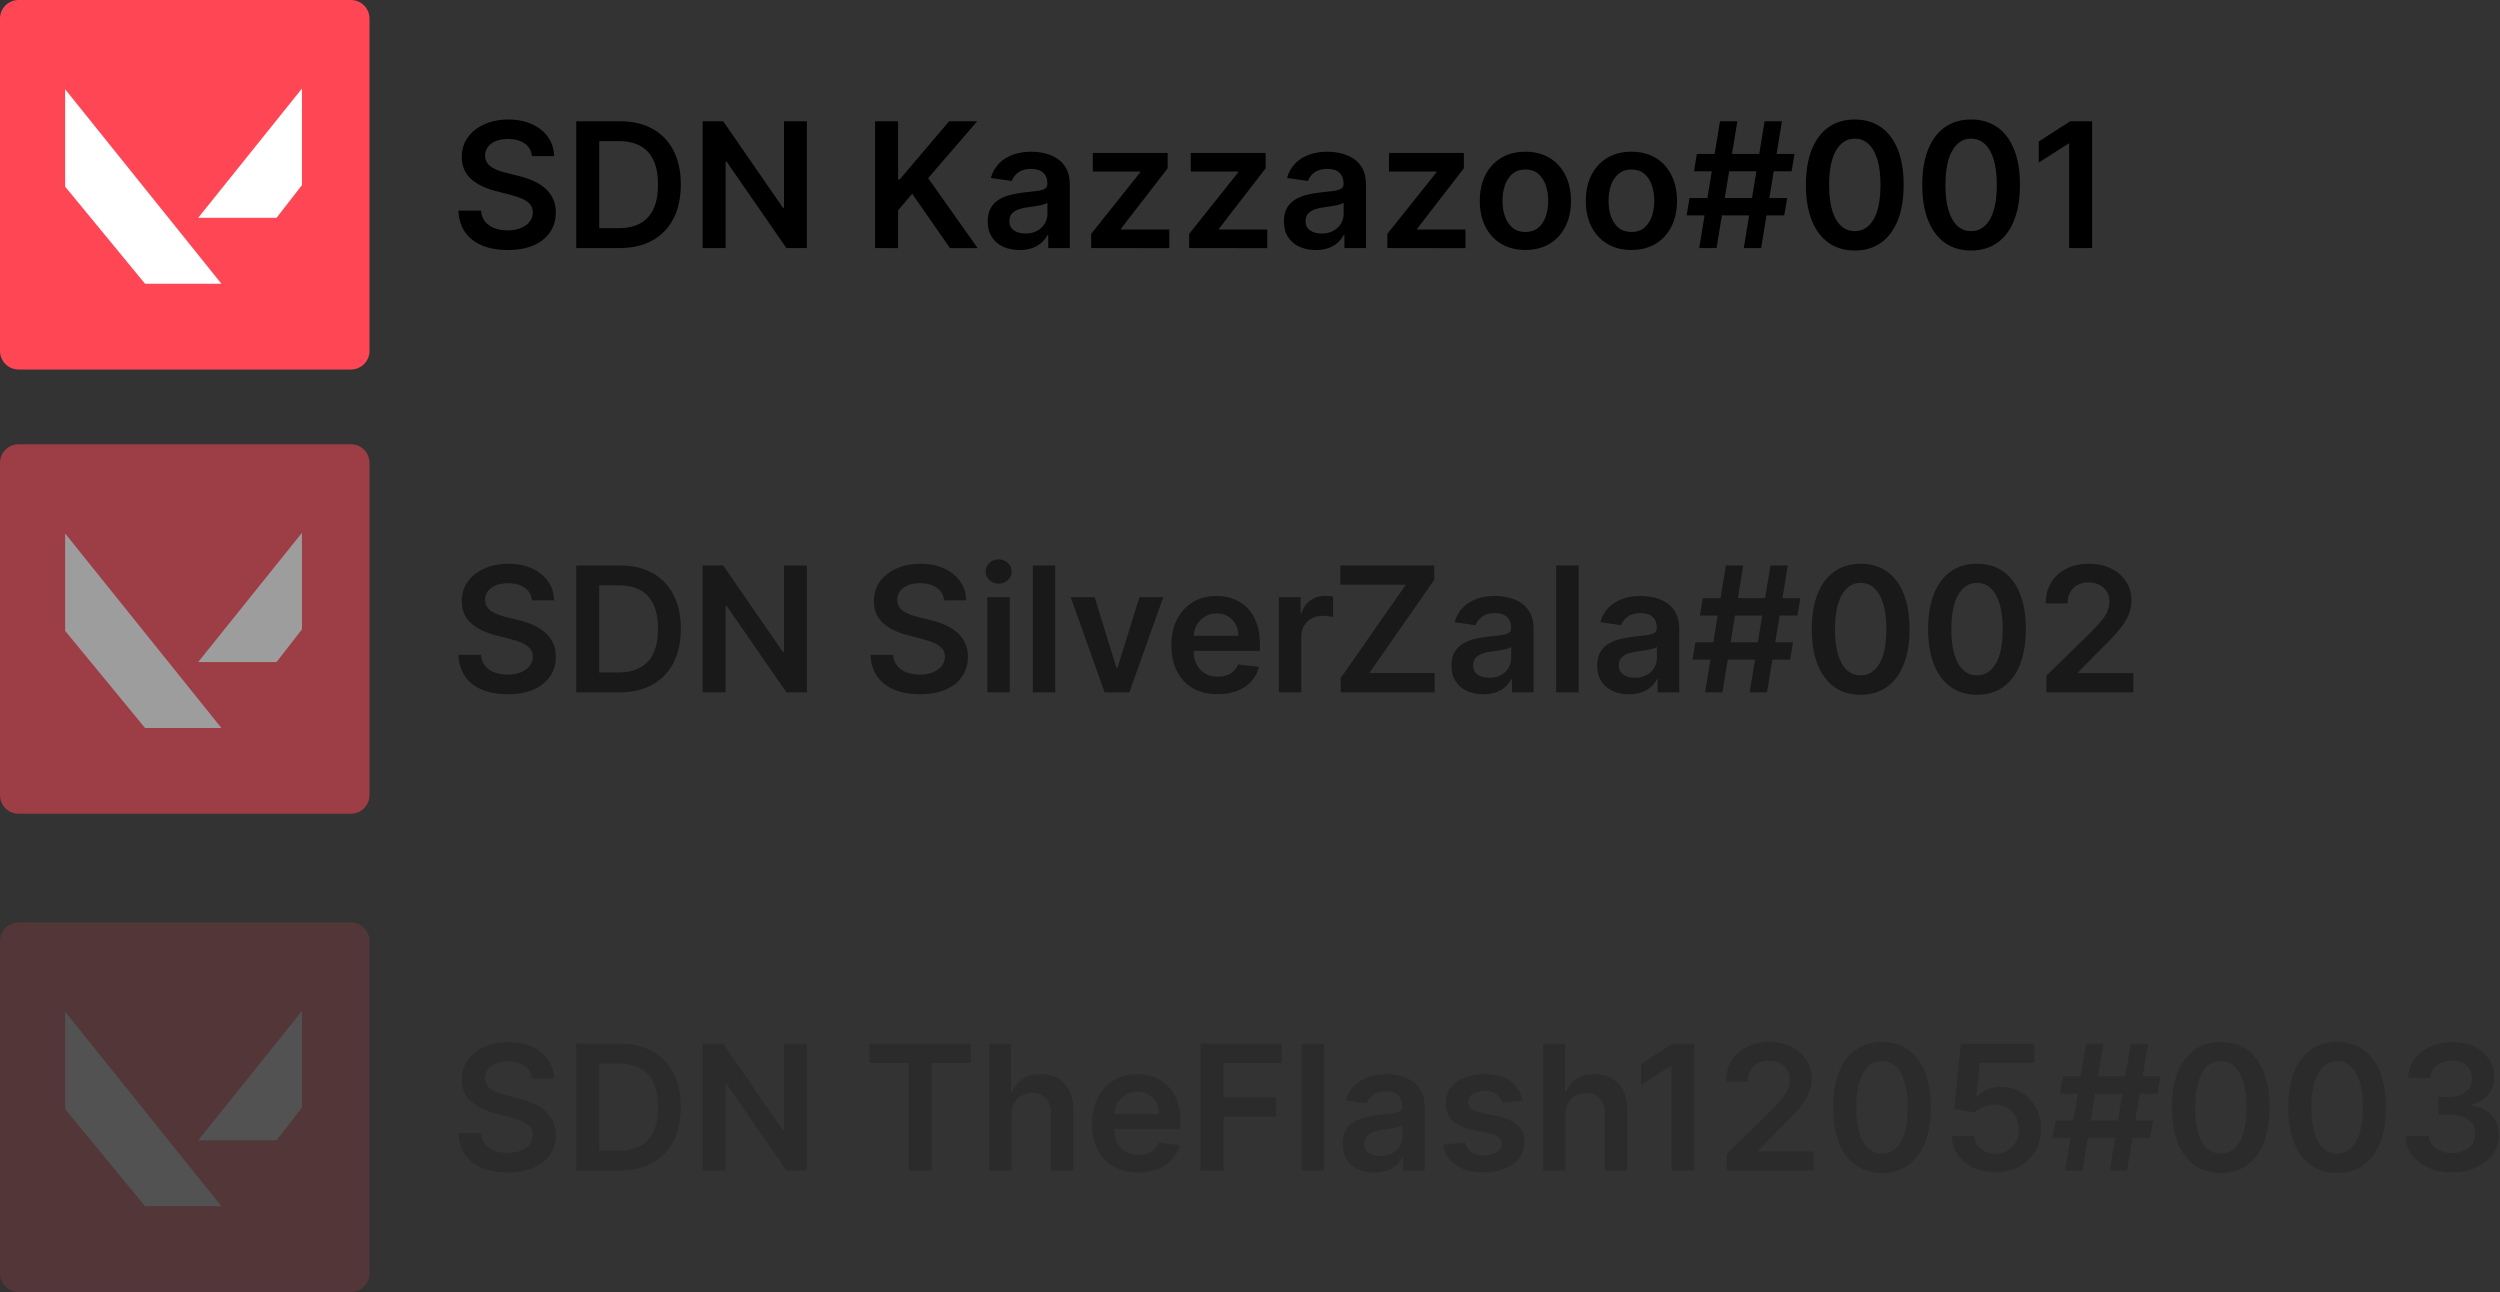 <?xml version="1.0" encoding="UTF-8" standalone="no"?>
<!-- Created with Inkscape (http://www.inkscape.org/) -->

<svg
   width="262.574mm"
   height="135.695mm"
   viewBox="0 0 262.574 135.695"
   version="1.1"
   id="svg8680"
   inkscape:version="1.1.1 (1:1.1+202109281949+c3084ef5ed)"
   sodipodi:docname="players.svg"
   xmlns:inkscape="http://www.inkscape.org/namespaces/inkscape"
   xmlns:sodipodi="http://sodipodi.sourceforge.net/DTD/sodipodi-0.dtd"
   xmlns="http://www.w3.org/2000/svg"
   xmlns:svg="http://www.w3.org/2000/svg">
  <rect x="0" y="0" width="262.574" height="135.695" fill="#333333" stroke="none"/>
  <sodipodi:namedview
     id="namedview8682"
     pagecolor="#ffffff"
     bordercolor="#666666"
     borderopacity="1.0"
     inkscape:pageshadow="2"
     inkscape:pageopacity="0.0"
     inkscape:pagecheckerboard="0"
     inkscape:document-units="mm"
     showgrid="false"
     inkscape:zoom="0.68684764"
     inkscape:cx="447.69754"
     inkscape:cy="416.39511"
     inkscape:window-width="1920"
     inkscape:window-height="1043"
     inkscape:window-x="1920"
     inkscape:window-y="0"
     inkscape:window-maximized="1"
     inkscape:current-layer="layer1" />
  <defs
     id="defs8677" />
  <g
     inkscape:label="Layer 1"
     inkscape:groupmode="layer"
     id="layer1"
     transform="translate(13.412,-38.086)">
    <g
       id="g8318"
       inkscape:export-filename="/home/frank/WebstormProjects/joinSDN/public/images/players.png"
       inkscape:export-xdpi="100"
       inkscape:export-ydpi="100"
       transform="translate(-245.282,151.978)">
      <g
         id="g8176">
        <g
           id="g2817">
          <path
             id="rect2552"
             style="fill:#ff4655;stroke-linecap:round"
             d="m 233.827,-113.892 h 34.895 c 1.084,0 1.957,0.873 1.957,1.957 v 34.895 c 0,1.084 -0.873,1.957 -1.957,1.957 h -34.895 c -1.084,0 -1.957,-0.873 -1.957,-1.957 v -34.895 c 0,-1.084 0.873,-1.957 1.957,-1.957 z" />
          <g
             id="g77689"
             style="fill:#ffffff"
             transform="matrix(0.786,0,0,0.786,869.98,-808.56)">
            <path
               style="opacity:1;vector-effect:none;fill:#ffffff;fill-opacity:1;stroke:none;stroke-width:0.265px;stroke-linecap:butt;stroke-linejoin:miter;stroke-miterlimit:4;stroke-dasharray:none;stroke-dashoffset:0;stroke-opacity:1"
               d="m -803.141,895.726 v 13.013 l 10.677,12.977 h 10.205 z"
               id="path77073"
               sodipodi:nodetypes="ccccc" />
            <path
               style="opacity:1;vector-effect:none;fill:#ffffff;fill-opacity:1;stroke:none;stroke-width:0.265px;stroke-linecap:butt;stroke-linejoin:miter;stroke-miterlimit:4;stroke-dasharray:none;stroke-dashoffset:0;stroke-opacity:1"
               d="m -785.366,912.909 h 10.472 l 3.396,-4.372 v -12.9 z"
               id="path77075"
               sodipodi:nodetypes="ccccc" />
          </g>
        </g>
        <g
           aria-label="SDN Kazzazoo#001"
           transform="matrix(0.458,0,0,0.458,-203,68.795)"
           id="text82297"
           style="font-size:40px;line-height:1;font-family:Acre;-inkscape-font-specification:Acre;letter-spacing:0px;word-spacing:0px;baseline-shift:baseline;vector-effect:none;stroke-width:1;stop-color:#000000">
          <path
             d="m 1071.489,-363.079 q -0.199,-1.861 -1.676,-2.898 -1.463,-1.037 -3.807,-1.037 -1.648,0 -2.827,0.497 -1.179,0.497 -1.804,1.349 -0.625,0.852 -0.639,1.946 0,0.909 0.412,1.577 0.426,0.668 1.151,1.136 0.724,0.455 1.605,0.767 0.881,0.312 1.776,0.526 l 2.727,0.682 q 1.648,0.384 3.168,1.037 1.534,0.653 2.741,1.648 1.222,0.994 1.932,2.401 0.71,1.406 0.71,3.295 0,2.557 -1.307,4.503 -1.307,1.932 -3.778,3.026 -2.457,1.08 -5.952,1.08 -3.395,0 -5.895,-1.051 -2.486,-1.051 -3.892,-3.068 -1.392,-2.017 -1.506,-4.915 h 5.185 q 0.114,1.52 0.938,2.528 0.824,1.009 2.145,1.506 1.335,0.497 2.983,0.497 1.719,0 3.011,-0.511 1.307,-0.526 2.045,-1.449 0.739,-0.938 0.753,-2.188 -0.014,-1.136 -0.668,-1.875 -0.653,-0.753 -1.832,-1.25 -1.165,-0.511 -2.727,-0.909 l -3.31,-0.852 q -3.594,-0.923 -5.682,-2.798 -2.074,-1.889 -2.074,-5.014 0,-2.571 1.392,-4.503 1.406,-1.932 3.821,-2.997 2.415,-1.08 5.469,-1.08 3.097,0 5.426,1.08 2.344,1.065 3.679,2.969 1.335,1.889 1.378,4.347 z"
             style="font-family:Inter;-inkscape-font-specification:Inter"
             id="path847" />
          <path
             d="m 1091.503,-341.986 h -9.858 v -29.091 h 10.057 q 4.332,0 7.443,1.747 3.125,1.733 4.801,4.986 1.676,3.253 1.676,7.784 0,4.545 -1.69,7.812 -1.676,3.267 -4.844,5.014 -3.153,1.747 -7.585,1.747 z m -4.588,-4.56 h 4.332 q 3.04,0 5.071,-1.108 2.031,-1.122 3.054,-3.338 1.023,-2.23 1.023,-5.568 0,-3.338 -1.023,-5.54 -1.023,-2.216 -3.026,-3.31 -1.989,-1.108 -4.943,-1.108 h -4.489 z"
             style="font-family:Inter;-inkscape-font-specification:Inter"
             id="path849" />
          <path
             d="m 1134.528,-371.077 v 29.091 h -4.688 l -13.707,-19.815 h -0.241 v 19.815 h -5.27 v -29.091 h 4.716 l 13.693,19.829 h 0.256 v -19.829 z"
             style="font-family:Inter;-inkscape-font-specification:Inter"
             id="path851" />
          <path
             d="m 1150.182,-341.986 v -29.091 h 5.27 v 13.366 h 0.355 l 11.349,-13.366 h 6.435 l -11.25,13.054 11.349,16.037 h -6.335 l -8.679,-12.472 -3.224,3.807 v 8.665 z"
             style="font-family:Inter;-inkscape-font-specification:Inter"
             id="path853" />
          <path
             d="m 1183.307,-341.545 q -2.074,0 -3.736,-0.739 -1.648,-0.753 -2.614,-2.216 -0.952,-1.463 -0.952,-3.608 0,-1.847 0.682,-3.054 0.682,-1.207 1.861,-1.932 1.179,-0.724 2.656,-1.094 1.491,-0.384 3.082,-0.554 1.918,-0.199 3.111,-0.355 1.193,-0.17 1.733,-0.511 0.554,-0.355 0.554,-1.094 v -0.085 q 0,-1.605 -0.952,-2.486 -0.952,-0.881 -2.741,-0.881 -1.889,0 -2.997,0.824 -1.094,0.824 -1.477,1.946 l -4.801,-0.682 q 0.568,-1.989 1.875,-3.324 1.307,-1.349 3.196,-2.017 1.889,-0.682 4.176,-0.682 1.577,0 3.139,0.369 1.562,0.369 2.855,1.222 1.293,0.838 2.074,2.287 0.795,1.449 0.795,3.622 v 14.602 h -4.943 v -2.997 h -0.17 q -0.469,0.909 -1.321,1.705 -0.838,0.781 -2.116,1.264 -1.264,0.469 -2.969,0.469 z m 1.335,-3.778 q 1.548,0 2.685,-0.611 1.136,-0.625 1.747,-1.648 0.625,-1.023 0.625,-2.23 v -2.571 q -0.241,0.199 -0.824,0.369 -0.568,0.17 -1.278,0.298 -0.71,0.128 -1.406,0.227 -0.696,0.099 -1.207,0.17 -1.151,0.156 -2.06,0.511 -0.909,0.355 -1.435,0.994 -0.525,0.625 -0.525,1.619 0,1.42 1.037,2.145 1.037,0.724 2.642,0.724 z"
             style="font-family:Inter;-inkscape-font-specification:Inter"
             id="path855" />
          <path
             d="m 1199.727,-341.986 v -3.267 l 11.25,-14.105 v -0.185 h -10.881 v -4.261 h 17.173 v 3.509 l -10.71,13.864 v 0.185 h 11.079 v 4.261 z"
             style="font-family:Inter;-inkscape-font-specification:Inter"
             id="path857" />
          <path
             d="m 1222.199,-341.986 v -3.267 l 11.25,-14.105 v -0.185 h -10.881 v -4.261 h 17.173 v 3.509 l -10.71,13.864 v 0.185 h 11.079 v 4.261 z"
             style="font-family:Inter;-inkscape-font-specification:Inter"
             id="path859" />
          <path
             d="m 1251.233,-341.545 q -2.074,0 -3.736,-0.739 -1.648,-0.753 -2.614,-2.216 -0.952,-1.463 -0.952,-3.608 0,-1.847 0.682,-3.054 0.682,-1.207 1.861,-1.932 1.179,-0.724 2.656,-1.094 1.492,-0.384 3.082,-0.554 1.918,-0.199 3.111,-0.355 1.193,-0.17 1.733,-0.511 0.554,-0.355 0.554,-1.094 v -0.085 q 0,-1.605 -0.952,-2.486 -0.952,-0.881 -2.741,-0.881 -1.889,0 -2.997,0.824 -1.094,0.824 -1.477,1.946 l -4.801,-0.682 q 0.568,-1.989 1.875,-3.324 1.307,-1.349 3.196,-2.017 1.889,-0.682 4.176,-0.682 1.577,0 3.139,0.369 1.562,0.369 2.855,1.222 1.293,0.838 2.074,2.287 0.795,1.449 0.795,3.622 v 14.602 h -4.943 v -2.997 h -0.171 q -0.469,0.909 -1.321,1.705 -0.838,0.781 -2.116,1.264 -1.264,0.469 -2.969,0.469 z m 1.335,-3.778 q 1.548,0 2.685,-0.611 1.136,-0.625 1.747,-1.648 0.625,-1.023 0.625,-2.23 v -2.571 q -0.241,0.199 -0.824,0.369 -0.568,0.17 -1.278,0.298 -0.71,0.128 -1.406,0.227 -0.696,0.099 -1.207,0.17 -1.151,0.156 -2.06,0.511 -0.909,0.355 -1.435,0.994 -0.526,0.625 -0.526,1.619 0,1.42 1.037,2.145 1.037,0.724 2.642,0.724 z"
             style="font-family:Inter;-inkscape-font-specification:Inter"
             id="path861" />
          <path
             d="m 1267.653,-341.986 v -3.267 l 11.25,-14.105 v -0.185 h -10.881 v -4.261 h 17.173 v 3.509 l -10.71,13.864 v 0.185 h 11.08 v 4.261 z"
             style="font-family:Inter;-inkscape-font-specification:Inter"
             id="path863" />
          <path
             d="m 1299.301,-341.56 q -3.196,0 -5.54,-1.406 -2.344,-1.406 -3.636,-3.935 -1.278,-2.528 -1.278,-5.909 0,-3.381 1.278,-5.923 1.293,-2.543 3.636,-3.949 2.344,-1.406 5.54,-1.406 3.196,0 5.54,1.406 2.344,1.406 3.622,3.949 1.293,2.543 1.293,5.923 0,3.381 -1.293,5.909 -1.278,2.528 -3.622,3.935 -2.344,1.406 -5.54,1.406 z m 0.028,-4.119 q 1.733,0 2.898,-0.952 1.165,-0.966 1.733,-2.585 0.582,-1.619 0.582,-3.608 0,-2.003 -0.582,-3.622 -0.568,-1.634 -1.733,-2.599 -1.165,-0.966 -2.898,-0.966 -1.776,0 -2.954,0.966 -1.165,0.966 -1.747,2.599 -0.568,1.619 -0.568,3.622 0,1.989 0.568,3.608 0.582,1.619 1.747,2.585 1.179,0.952 2.954,0.952 z"
             style="font-family:Inter;-inkscape-font-specification:Inter"
             id="path865" />
          <path
             d="m 1323.619,-341.56 q -3.196,0 -5.54,-1.406 -2.344,-1.406 -3.636,-3.935 -1.278,-2.528 -1.278,-5.909 0,-3.381 1.278,-5.923 1.293,-2.543 3.636,-3.949 2.344,-1.406 5.54,-1.406 3.196,0 5.54,1.406 2.344,1.406 3.622,3.949 1.293,2.543 1.293,5.923 0,3.381 -1.293,5.909 -1.278,2.528 -3.622,3.935 -2.344,1.406 -5.54,1.406 z m 0.028,-4.119 q 1.733,0 2.898,-0.952 1.165,-0.966 1.733,-2.585 0.582,-1.619 0.582,-3.608 0,-2.003 -0.582,-3.622 -0.568,-1.634 -1.733,-2.599 -1.165,-0.966 -2.898,-0.966 -1.776,0 -2.954,0.966 -1.165,0.966 -1.747,2.599 -0.568,1.619 -0.568,3.622 0,1.989 0.568,3.608 0.582,1.619 1.747,2.585 1.179,0.952 2.954,0.952 z"
             style="font-family:Inter;-inkscape-font-specification:Inter"
             id="path867" />
          <path
             d="m 1349.386,-341.986 4.773,-29.091 h 3.977 l -4.773,29.091 z m -13.111,-7.5 0.668,-3.977 h 22.386 l -0.668,3.977 z m 2.884,7.5 4.773,-29.091 h 3.977 l -4.773,29.091 z m -1.193,-17.614 0.653,-3.977 h 22.386 l -0.653,3.977 z"
             style="font-family:Inter;-inkscape-font-specification:Inter"
             id="path869" />
          <path
             d="m 1374.84,-341.432 q -3.509,0 -6.023,-1.776 -2.5,-1.79 -3.849,-5.156 -1.335,-3.381 -1.335,-8.139 0.014,-4.759 1.349,-8.097 1.349,-3.352 3.849,-5.114 2.514,-1.761 6.008,-1.761 3.494,0 6.008,1.761 2.514,1.761 3.849,5.114 1.349,3.352 1.349,8.097 0,4.773 -1.349,8.153 -1.335,3.366 -3.849,5.142 -2.5,1.776 -6.008,1.776 z m 0,-4.446 q 2.727,0 4.304,-2.685 1.591,-2.699 1.591,-7.94 0,-3.466 -0.724,-5.824 -0.725,-2.358 -2.046,-3.551 -1.321,-1.207 -3.125,-1.207 -2.713,0 -4.29,2.699 -1.577,2.685 -1.591,7.883 -0.014,3.48 0.696,5.852 0.724,2.372 2.045,3.58 1.321,1.193 3.139,1.193 z"
             style="font-family:Inter;-inkscape-font-specification:Inter"
             id="path871" />
          <path
             d="m 1401.516,-341.432 q -3.509,0 -6.023,-1.776 -2.5,-1.79 -3.849,-5.156 -1.335,-3.381 -1.335,-8.139 0.014,-4.759 1.349,-8.097 1.349,-3.352 3.849,-5.114 2.514,-1.761 6.008,-1.761 3.494,0 6.008,1.761 2.514,1.761 3.849,5.114 1.349,3.352 1.349,8.097 0,4.773 -1.349,8.153 -1.335,3.366 -3.849,5.142 -2.5,1.776 -6.008,1.776 z m 0,-4.446 q 2.727,0 4.304,-2.685 1.591,-2.699 1.591,-7.94 0,-3.466 -0.724,-5.824 -0.725,-2.358 -2.046,-3.551 -1.321,-1.207 -3.125,-1.207 -2.713,0 -4.29,2.699 -1.577,2.685 -1.591,7.883 -0.014,3.48 0.696,5.852 0.724,2.372 2.045,3.58 1.321,1.193 3.139,1.193 z"
             style="font-family:Inter;-inkscape-font-specification:Inter"
             id="path873" />
          <path
             d="m 1429.272,-371.077 v 29.091 h -5.27 v -23.963 h -0.17 l -6.804,4.347 v -4.83 l 7.23,-4.645 z"
             style="font-family:Inter;-inkscape-font-specification:Inter"
             id="path875" />
        </g>
      </g>
      <g
         id="g8167"
         style="opacity:0.516">
        <g
           id="g2827"
           transform="translate(0,46.659)">
          <path
             id="rect2819"
             style="fill:#ff4655;stroke-linecap:round"
             d="m 233.827,-113.892 h 34.895 c 1.084,0 1.957,0.873 1.957,1.957 v 34.895 c 0,1.084 -0.873,1.957 -1.957,1.957 h -34.895 c -1.084,0 -1.957,-0.873 -1.957,-1.957 v -34.895 c 0,-1.084 0.873,-1.957 1.957,-1.957 z" />
          <g
             id="g2825"
             style="fill:#ffffff"
             transform="matrix(0.786,0,0,0.786,869.98,-808.56)">
            <path
               style="opacity:1;vector-effect:none;fill:#ffffff;fill-opacity:1;stroke:none;stroke-width:0.265px;stroke-linecap:butt;stroke-linejoin:miter;stroke-miterlimit:4;stroke-dasharray:none;stroke-dashoffset:0;stroke-opacity:1"
               d="m -803.141,895.726 v 13.013 l 10.677,12.977 h 10.205 z"
               id="path2821"
               sodipodi:nodetypes="ccccc" />
            <path
               style="opacity:1;vector-effect:none;fill:#ffffff;fill-opacity:1;stroke:none;stroke-width:0.265px;stroke-linecap:butt;stroke-linejoin:miter;stroke-miterlimit:4;stroke-dasharray:none;stroke-dashoffset:0;stroke-opacity:1"
               d="m -785.366,912.909 h 10.472 l 3.396,-4.372 v -12.9 z"
               id="path2823"
               sodipodi:nodetypes="ccccc" />
          </g>
        </g>
        <g
           aria-label="SDN SilverZala#002"
           transform="matrix(0.458,0,0,0.458,-203,115.453)"
           id="text2831"
           style="font-size:40px;line-height:1;font-family:Acre;-inkscape-font-specification:Acre;letter-spacing:0px;word-spacing:0px;baseline-shift:baseline;vector-effect:none;stroke-width:1;stop-color:#000000">
          <path
             d="m 1071.489,-363.079 q -0.199,-1.861 -1.676,-2.898 -1.463,-1.037 -3.807,-1.037 -1.648,0 -2.827,0.497 -1.179,0.497 -1.804,1.349 -0.625,0.852 -0.639,1.946 0,0.909 0.412,1.577 0.426,0.668 1.151,1.136 0.724,0.455 1.605,0.767 0.881,0.312 1.776,0.526 l 2.727,0.682 q 1.648,0.384 3.168,1.037 1.534,0.653 2.741,1.648 1.222,0.994 1.932,2.401 0.71,1.406 0.71,3.295 0,2.557 -1.307,4.503 -1.307,1.932 -3.778,3.026 -2.457,1.08 -5.952,1.08 -3.395,0 -5.895,-1.051 -2.486,-1.051 -3.892,-3.068 -1.392,-2.017 -1.506,-4.915 h 5.185 q 0.114,1.52 0.938,2.528 0.824,1.009 2.145,1.506 1.335,0.497 2.983,0.497 1.719,0 3.011,-0.511 1.307,-0.526 2.045,-1.449 0.739,-0.938 0.753,-2.188 -0.014,-1.136 -0.668,-1.875 -0.653,-0.753 -1.832,-1.25 -1.165,-0.511 -2.727,-0.909 l -3.31,-0.852 q -3.594,-0.923 -5.682,-2.798 -2.074,-1.889 -2.074,-5.014 0,-2.571 1.392,-4.503 1.406,-1.932 3.821,-2.997 2.415,-1.08 5.469,-1.08 3.097,0 5.426,1.08 2.344,1.065 3.679,2.969 1.335,1.889 1.378,4.347 z"
             style="font-family:Inter;-inkscape-font-specification:Inter"
             id="path879" />
          <path
             d="m 1091.503,-341.986 h -9.858 v -29.091 h 10.057 q 4.332,0 7.443,1.747 3.125,1.733 4.801,4.986 1.676,3.253 1.676,7.784 0,4.545 -1.69,7.812 -1.676,3.267 -4.844,5.014 -3.153,1.747 -7.585,1.747 z m -4.588,-4.56 h 4.332 q 3.04,0 5.071,-1.108 2.031,-1.122 3.054,-3.338 1.023,-2.23 1.023,-5.568 0,-3.338 -1.023,-5.54 -1.023,-2.216 -3.026,-3.31 -1.989,-1.108 -4.943,-1.108 h -4.489 z"
             style="font-family:Inter;-inkscape-font-specification:Inter"
             id="path881" />
          <path
             d="m 1134.528,-371.077 v 29.091 h -4.688 l -13.707,-19.815 h -0.241 v 19.815 h -5.27 v -29.091 h 4.716 l 13.693,19.829 h 0.256 v -19.829 z"
             style="font-family:Inter;-inkscape-font-specification:Inter"
             id="path883" />
          <path
             d="m 1165.992,-363.079 q -0.199,-1.861 -1.676,-2.898 -1.463,-1.037 -3.807,-1.037 -1.648,0 -2.827,0.497 -1.179,0.497 -1.804,1.349 -0.625,0.852 -0.639,1.946 0,0.909 0.412,1.577 0.426,0.668 1.151,1.136 0.724,0.455 1.605,0.767 0.881,0.312 1.776,0.526 l 2.727,0.682 q 1.648,0.384 3.168,1.037 1.534,0.653 2.741,1.648 1.222,0.994 1.932,2.401 0.71,1.406 0.71,3.295 0,2.557 -1.307,4.503 -1.307,1.932 -3.778,3.026 -2.457,1.08 -5.952,1.08 -3.395,0 -5.895,-1.051 -2.486,-1.051 -3.892,-3.068 -1.392,-2.017 -1.506,-4.915 h 5.185 q 0.114,1.52 0.938,2.528 0.824,1.009 2.145,1.506 1.335,0.497 2.983,0.497 1.719,0 3.011,-0.511 1.307,-0.526 2.046,-1.449 0.739,-0.938 0.753,-2.188 -0.014,-1.136 -0.668,-1.875 -0.653,-0.753 -1.832,-1.25 -1.165,-0.511 -2.727,-0.909 l -3.31,-0.852 q -3.594,-0.923 -5.682,-2.798 -2.074,-1.889 -2.074,-5.014 0,-2.571 1.392,-4.503 1.406,-1.932 3.821,-2.997 2.415,-1.08 5.469,-1.08 3.096,0 5.426,1.08 2.344,1.065 3.679,2.969 1.335,1.889 1.378,4.347 z"
             style="font-family:Inter;-inkscape-font-specification:Inter"
             id="path885" />
          <path
             d="m 1175.92,-341.986 v -21.818 h 5.142 v 21.818 z m 2.585,-24.915 q -1.222,0 -2.102,-0.81 -0.881,-0.824 -0.881,-1.974 0,-1.165 0.881,-1.974 0.881,-0.824 2.102,-0.824 1.236,0 2.102,0.824 0.881,0.81 0.881,1.974 0,1.151 -0.881,1.974 -0.867,0.81 -2.102,0.81 z"
             style="font-family:Inter;-inkscape-font-specification:Inter"
             id="path887" />
          <path
             d="m 1191.488,-371.077 v 29.091 h -5.142 v -29.091 z"
             style="font-family:Inter;-inkscape-font-specification:Inter"
             id="path889" />
          <path
             d="m 1216.261,-363.804 -7.77,21.818 h -5.682 l -7.77,-21.818 h 5.483 l 5.014,16.207 h 0.227 l 5.028,-16.207 z"
             style="font-family:Inter;-inkscape-font-specification:Inter"
             id="path891" />
          <path
             d="m 1228.718,-341.56 q -3.281,0 -5.668,-1.364 -2.372,-1.378 -3.651,-3.892 -1.278,-2.528 -1.278,-5.952 0,-3.366 1.278,-5.909 1.293,-2.557 3.608,-3.977 2.315,-1.435 5.44,-1.435 2.017,0 3.807,0.653 1.804,0.639 3.182,1.989 1.392,1.349 2.188,3.437 0.795,2.074 0.795,4.943 v 1.577 h -17.884 v -3.466 h 12.954 q -0.014,-1.477 -0.639,-2.628 -0.625,-1.165 -1.747,-1.832 -1.108,-0.668 -2.585,-0.668 -1.577,0 -2.77,0.767 -1.193,0.753 -1.861,1.989 -0.653,1.222 -0.668,2.685 v 3.026 q 0,1.903 0.696,3.267 0.696,1.349 1.946,2.074 1.25,0.71 2.926,0.71 1.122,0 2.031,-0.312 0.909,-0.327 1.577,-0.952 0.668,-0.625 1.008,-1.548 l 4.801,0.54 q -0.455,1.903 -1.733,3.324 -1.264,1.406 -3.239,2.187 -1.974,0.767 -4.517,0.767 z"
             style="font-family:Inter;-inkscape-font-specification:Inter"
             id="path893" />
          <path
             d="m 1242.767,-341.986 v -21.818 h 4.986 v 3.636 h 0.227 q 0.597,-1.889 2.045,-2.912 1.463,-1.037 3.338,-1.037 0.426,0 0.952,0.043 0.54,0.028 0.895,0.099 v 4.73 q -0.327,-0.114 -1.037,-0.199 -0.696,-0.099 -1.349,-0.099 -1.406,0 -2.528,0.611 -1.108,0.597 -1.747,1.662 -0.639,1.065 -0.639,2.457 v 12.827 z"
             style="font-family:Inter;-inkscape-font-specification:Inter"
             id="path895" />
          <path
             d="m 1256.957,-341.986 v -3.281 l 14.915,-21.392 h -15 v -4.418 h 21.534 v 3.281 l -14.9,21.392 h 14.986 v 4.418 z"
             style="font-family:Inter;-inkscape-font-specification:Inter"
             id="path897" />
          <path
             d="m 1289.656,-341.545 q -2.074,0 -3.736,-0.739 -1.648,-0.753 -2.614,-2.216 -0.952,-1.463 -0.952,-3.608 0,-1.847 0.682,-3.054 0.682,-1.207 1.861,-1.932 1.179,-0.724 2.656,-1.094 1.492,-0.384 3.082,-0.554 1.918,-0.199 3.111,-0.355 1.193,-0.17 1.733,-0.511 0.554,-0.355 0.554,-1.094 v -0.085 q 0,-1.605 -0.952,-2.486 -0.952,-0.881 -2.741,-0.881 -1.889,0 -2.997,0.824 -1.094,0.824 -1.477,1.946 l -4.801,-0.682 q 0.568,-1.989 1.875,-3.324 1.307,-1.349 3.196,-2.017 1.889,-0.682 4.176,-0.682 1.577,0 3.139,0.369 1.562,0.369 2.855,1.222 1.293,0.838 2.074,2.287 0.795,1.449 0.795,3.622 v 14.602 h -4.943 v -2.997 h -0.17 q -0.469,0.909 -1.321,1.705 -0.838,0.781 -2.116,1.264 -1.264,0.469 -2.969,0.469 z m 1.335,-3.778 q 1.548,0 2.685,-0.611 1.136,-0.625 1.747,-1.648 0.625,-1.023 0.625,-2.23 v -2.571 q -0.241,0.199 -0.824,0.369 -0.568,0.17 -1.278,0.298 -0.71,0.128 -1.406,0.227 -0.696,0.099 -1.207,0.17 -1.151,0.156 -2.06,0.511 -0.909,0.355 -1.435,0.994 -0.526,0.625 -0.526,1.619 0,1.42 1.037,2.145 1.037,0.724 2.642,0.724 z"
             style="font-family:Inter;-inkscape-font-specification:Inter"
             id="path899" />
          <path
             d="m 1311.502,-371.077 v 29.091 h -5.142 v -29.091 z"
             style="font-family:Inter;-inkscape-font-specification:Inter"
             id="path901" />
          <path
             d="m 1323.065,-341.545 q -2.074,0 -3.736,-0.739 -1.648,-0.753 -2.614,-2.216 -0.952,-1.463 -0.952,-3.608 0,-1.847 0.682,-3.054 0.682,-1.207 1.861,-1.932 1.179,-0.724 2.656,-1.094 1.492,-0.384 3.082,-0.554 1.918,-0.199 3.111,-0.355 1.193,-0.17 1.733,-0.511 0.554,-0.355 0.554,-1.094 v -0.085 q 0,-1.605 -0.952,-2.486 -0.952,-0.881 -2.741,-0.881 -1.889,0 -2.997,0.824 -1.094,0.824 -1.477,1.946 l -4.801,-0.682 q 0.568,-1.989 1.875,-3.324 1.307,-1.349 3.196,-2.017 1.889,-0.682 4.176,-0.682 1.577,0 3.139,0.369 1.562,0.369 2.855,1.222 1.293,0.838 2.074,2.287 0.795,1.449 0.795,3.622 v 14.602 h -4.943 v -2.997 h -0.171 q -0.469,0.909 -1.321,1.705 -0.838,0.781 -2.116,1.264 -1.264,0.469 -2.969,0.469 z m 1.335,-3.778 q 1.548,0 2.685,-0.611 1.136,-0.625 1.747,-1.648 0.625,-1.023 0.625,-2.23 v -2.571 q -0.241,0.199 -0.824,0.369 -0.568,0.17 -1.278,0.298 -0.71,0.128 -1.406,0.227 -0.696,0.099 -1.207,0.17 -1.151,0.156 -2.06,0.511 -0.909,0.355 -1.435,0.994 -0.525,0.625 -0.525,1.619 0,1.42 1.037,2.145 1.037,0.724 2.642,0.724 z"
             style="font-family:Inter;-inkscape-font-specification:Inter"
             id="path903" />
          <path
             d="m 1350.735,-341.986 4.773,-29.091 h 3.977 l -4.773,29.091 z m -13.111,-7.5 0.668,-3.977 h 22.386 l -0.668,3.977 z m 2.884,7.5 4.773,-29.091 h 3.977 l -4.773,29.091 z m -1.193,-17.614 0.653,-3.977 h 22.386 l -0.653,3.977 z"
             style="font-family:Inter;-inkscape-font-specification:Inter"
             id="path905" />
          <path
             d="m 1376.189,-341.432 q -3.509,0 -6.023,-1.776 -2.5,-1.79 -3.849,-5.156 -1.335,-3.381 -1.335,-8.139 0.014,-4.759 1.349,-8.097 1.349,-3.352 3.849,-5.114 2.514,-1.761 6.008,-1.761 3.494,0 6.009,1.761 2.514,1.761 3.849,5.114 1.349,3.352 1.349,8.097 0,4.773 -1.349,8.153 -1.335,3.366 -3.849,5.142 -2.5,1.776 -6.009,1.776 z m 0,-4.446 q 2.727,0 4.304,-2.685 1.591,-2.699 1.591,-7.94 0,-3.466 -0.724,-5.824 -0.724,-2.358 -2.046,-3.551 -1.321,-1.207 -3.125,-1.207 -2.713,0 -4.29,2.699 -1.577,2.685 -1.591,7.883 -0.014,3.48 0.696,5.852 0.724,2.372 2.045,3.58 1.321,1.193 3.139,1.193 z"
             style="font-family:Inter;-inkscape-font-specification:Inter"
             id="path907" />
          <path
             d="m 1402.866,-341.432 q -3.509,0 -6.023,-1.776 -2.5,-1.79 -3.849,-5.156 -1.335,-3.381 -1.335,-8.139 0.014,-4.759 1.349,-8.097 1.349,-3.352 3.849,-5.114 2.514,-1.761 6.008,-1.761 3.494,0 6.008,1.761 2.514,1.761 3.849,5.114 1.349,3.352 1.349,8.097 0,4.773 -1.349,8.153 -1.335,3.366 -3.849,5.142 -2.5,1.776 -6.008,1.776 z m 0,-4.446 q 2.727,0 4.304,-2.685 1.591,-2.699 1.591,-7.94 0,-3.466 -0.724,-5.824 -0.724,-2.358 -2.045,-3.551 -1.321,-1.207 -3.125,-1.207 -2.713,0 -4.29,2.699 -1.577,2.685 -1.591,7.883 -0.014,3.48 0.696,5.852 0.725,2.372 2.046,3.58 1.321,1.193 3.139,1.193 z"
             style="font-family:Inter;-inkscape-font-specification:Inter"
             id="path909" />
          <path
             d="m 1418.789,-341.986 v -3.807 l 10.099,-9.901 q 1.449,-1.463 2.415,-2.599 0.966,-1.136 1.449,-2.202 0.483,-1.065 0.483,-2.273 0,-1.378 -0.625,-2.358 -0.625,-0.994 -1.719,-1.534 -1.094,-0.54 -2.486,-0.54 -1.435,0 -2.514,0.597 -1.079,0.582 -1.676,1.662 -0.582,1.08 -0.582,2.571 h -5.014 q 0,-2.77 1.264,-4.815 1.264,-2.045 3.48,-3.168 2.23,-1.122 5.114,-1.122 2.926,0 5.142,1.094 2.216,1.094 3.438,2.997 1.236,1.903 1.236,4.347 0,1.634 -0.625,3.21 -0.625,1.577 -2.202,3.494 -1.562,1.918 -4.389,4.645 l -5.014,5.099 v 0.199 h 12.67 v 4.403 z"
             style="font-family:Inter;-inkscape-font-specification:Inter"
             id="path911" />
        </g>
      </g>
      <g
         id="g8158"
         style="opacity:0.153">
        <g
           id="g2841"
           transform="translate(0,96.887)">
          <path
             id="rect2833"
             style="fill:#ff4655;stroke-linecap:round"
             d="m 233.827,-113.892 h 34.895 c 1.084,0 1.957,0.873 1.957,1.957 v 34.895 c 0,1.084 -0.873,1.957 -1.957,1.957 h -34.895 c -1.084,0 -1.957,-0.873 -1.957,-1.957 v -34.895 c 0,-1.084 0.873,-1.957 1.957,-1.957 z" />
          <g
             id="g2839"
             style="fill:#ffffff"
             transform="matrix(0.786,0,0,0.786,869.98,-808.56)">
            <path
               style="opacity:1;vector-effect:none;fill:#ffffff;fill-opacity:1;stroke:none;stroke-width:0.265px;stroke-linecap:butt;stroke-linejoin:miter;stroke-miterlimit:4;stroke-dasharray:none;stroke-dashoffset:0;stroke-opacity:1"
               d="m -803.141,895.726 v 13.013 l 10.677,12.977 h 10.205 z"
               id="path2835"
               sodipodi:nodetypes="ccccc" />
            <path
               style="opacity:1;vector-effect:none;fill:#ffffff;fill-opacity:1;stroke:none;stroke-width:0.265px;stroke-linecap:butt;stroke-linejoin:miter;stroke-miterlimit:4;stroke-dasharray:none;stroke-dashoffset:0;stroke-opacity:1"
               d="m -785.366,912.909 h 10.472 l 3.396,-4.372 v -12.9 z"
               id="path2837"
               sodipodi:nodetypes="ccccc" />
          </g>
        </g>
        <g
           aria-label="SDN TheFlash1205#003"
           transform="matrix(0.458,0,0,0.458,-203,165.681)"
           id="text2845"
           style="font-size:40px;line-height:1;font-family:Acre;-inkscape-font-specification:Acre;letter-spacing:0px;word-spacing:0px;baseline-shift:baseline;vector-effect:none;stroke-width:1;stop-color:#000000">
          <path
             d="m 1071.489,-363.079 q -0.199,-1.861 -1.676,-2.898 -1.463,-1.037 -3.807,-1.037 -1.648,0 -2.827,0.497 -1.179,0.497 -1.804,1.349 -0.625,0.852 -0.639,1.946 0,0.909 0.412,1.577 0.426,0.668 1.151,1.136 0.724,0.455 1.605,0.767 0.881,0.312 1.776,0.526 l 2.727,0.682 q 1.648,0.384 3.168,1.037 1.534,0.653 2.741,1.648 1.222,0.994 1.932,2.401 0.71,1.406 0.71,3.295 0,2.557 -1.307,4.503 -1.307,1.932 -3.778,3.026 -2.457,1.08 -5.952,1.08 -3.395,0 -5.895,-1.051 -2.486,-1.051 -3.892,-3.068 -1.392,-2.017 -1.506,-4.915 h 5.185 q 0.114,1.52 0.938,2.528 0.824,1.009 2.145,1.506 1.335,0.497 2.983,0.497 1.719,0 3.011,-0.511 1.307,-0.526 2.045,-1.449 0.739,-0.938 0.753,-2.188 -0.014,-1.136 -0.668,-1.875 -0.653,-0.753 -1.832,-1.25 -1.165,-0.511 -2.727,-0.909 l -3.31,-0.852 q -3.594,-0.923 -5.682,-2.798 -2.074,-1.889 -2.074,-5.014 0,-2.571 1.392,-4.503 1.406,-1.932 3.821,-2.997 2.415,-1.08 5.469,-1.08 3.097,0 5.426,1.08 2.344,1.065 3.679,2.969 1.335,1.889 1.378,4.347 z"
             style="font-family:Inter;-inkscape-font-specification:Inter"
             id="path915" />
          <path
             d="m 1091.503,-341.986 h -9.858 v -29.091 h 10.057 q 4.332,0 7.443,1.747 3.125,1.733 4.801,4.986 1.676,3.253 1.676,7.784 0,4.545 -1.69,7.812 -1.676,3.267 -4.844,5.014 -3.153,1.747 -7.585,1.747 z m -4.588,-4.56 h 4.332 q 3.04,0 5.071,-1.108 2.031,-1.122 3.054,-3.338 1.023,-2.23 1.023,-5.568 0,-3.338 -1.023,-5.54 -1.023,-2.216 -3.026,-3.31 -1.989,-1.108 -4.943,-1.108 h -4.489 z"
             style="font-family:Inter;-inkscape-font-specification:Inter"
             id="path917" />
          <path
             d="m 1134.528,-371.077 v 29.091 h -4.688 l -13.707,-19.815 h -0.241 v 19.815 h -5.27 v -29.091 h 4.716 l 13.693,19.829 h 0.256 v -19.829 z"
             style="font-family:Inter;-inkscape-font-specification:Inter"
             id="path919" />
          <path
             d="m 1148.903,-366.659 v -4.418 h 23.21 v 4.418 h -8.991 v 24.673 h -5.227 v -24.673 z"
             style="font-family:Inter;-inkscape-font-specification:Inter"
             id="path921" />
          <path
             d="m 1181.488,-354.77 v 12.784 h -5.142 v -29.091 h 5.028 v 10.98 h 0.256 q 0.767,-1.847 2.372,-2.912 1.619,-1.08 4.119,-1.08 2.273,0 3.963,0.952 1.69,0.952 2.614,2.784 0.938,1.832 0.938,4.474 v 13.892 h -5.142 v -13.097 q 0,-2.202 -1.136,-3.423 -1.122,-1.236 -3.153,-1.236 -1.364,0 -2.443,0.597 -1.065,0.582 -1.676,1.69 -0.597,1.108 -0.597,2.685 z"
             style="font-family:Inter;-inkscape-font-specification:Inter"
             id="path923" />
          <path
             d="m 1210.523,-341.56 q -3.281,0 -5.668,-1.364 -2.372,-1.378 -3.651,-3.892 -1.278,-2.528 -1.278,-5.952 0,-3.366 1.278,-5.909 1.293,-2.557 3.608,-3.977 2.315,-1.435 5.44,-1.435 2.017,0 3.807,0.653 1.804,0.639 3.182,1.989 1.392,1.349 2.188,3.437 0.795,2.074 0.795,4.943 v 1.577 h -17.884 v -3.466 h 12.954 q -0.014,-1.477 -0.639,-2.628 -0.625,-1.165 -1.747,-1.832 -1.108,-0.668 -2.585,-0.668 -1.577,0 -2.77,0.767 -1.193,0.753 -1.861,1.989 -0.653,1.222 -0.668,2.685 v 3.026 q 0,1.903 0.696,3.267 0.696,1.349 1.946,2.074 1.25,0.71 2.926,0.71 1.122,0 2.031,-0.312 0.909,-0.327 1.577,-0.952 0.668,-0.625 1.009,-1.548 l 4.801,0.54 q -0.455,1.903 -1.733,3.324 -1.264,1.406 -3.239,2.187 -1.974,0.767 -4.517,0.767 z"
             style="font-family:Inter;-inkscape-font-specification:Inter"
             id="path925" />
          <path
             d="m 1224.798,-341.986 v -29.091 h 18.636 v 4.418 h -13.367 v 7.898 h 12.088 v 4.418 h -12.088 v 12.358 z"
             style="font-family:Inter;-inkscape-font-specification:Inter"
             id="path927" />
          <path
             d="m 1253.136,-371.077 v 29.091 h -5.142 v -29.091 z"
             style="font-family:Inter;-inkscape-font-specification:Inter"
             id="path929" />
          <path
             d="m 1264.698,-341.545 q -2.074,0 -3.736,-0.739 -1.648,-0.753 -2.614,-2.216 -0.952,-1.463 -0.952,-3.608 0,-1.847 0.682,-3.054 0.682,-1.207 1.861,-1.932 1.179,-0.724 2.656,-1.094 1.492,-0.384 3.082,-0.554 1.918,-0.199 3.111,-0.355 1.193,-0.17 1.733,-0.511 0.554,-0.355 0.554,-1.094 v -0.085 q 0,-1.605 -0.952,-2.486 -0.952,-0.881 -2.741,-0.881 -1.889,0 -2.997,0.824 -1.094,0.824 -1.477,1.946 l -4.801,-0.682 q 0.568,-1.989 1.875,-3.324 1.307,-1.349 3.196,-2.017 1.889,-0.682 4.176,-0.682 1.577,0 3.139,0.369 1.562,0.369 2.855,1.222 1.293,0.838 2.074,2.287 0.795,1.449 0.795,3.622 v 14.602 h -4.943 v -2.997 h -0.17 q -0.469,0.909 -1.321,1.705 -0.838,0.781 -2.116,1.264 -1.264,0.469 -2.969,0.469 z m 1.335,-3.778 q 1.548,0 2.685,-0.611 1.136,-0.625 1.747,-1.648 0.625,-1.023 0.625,-2.23 v -2.571 q -0.241,0.199 -0.824,0.369 -0.568,0.17 -1.278,0.298 -0.71,0.128 -1.406,0.227 -0.696,0.099 -1.207,0.17 -1.151,0.156 -2.06,0.511 -0.909,0.355 -1.435,0.994 -0.526,0.625 -0.526,1.619 0,1.42 1.037,2.145 1.037,0.724 2.642,0.724 z"
             style="font-family:Inter;-inkscape-font-specification:Inter"
             id="path931" />
          <path
             d="m 1298.647,-358.037 -4.688,0.511 q -0.199,-0.71 -0.696,-1.335 -0.483,-0.625 -1.307,-1.009 -0.824,-0.384 -2.017,-0.384 -1.605,0 -2.699,0.696 -1.079,0.696 -1.065,1.804 -0.014,0.952 0.696,1.548 0.724,0.597 2.386,0.98 l 3.722,0.795 q 3.097,0.668 4.602,2.116 1.52,1.449 1.534,3.793 -0.014,2.06 -1.207,3.636 -1.179,1.562 -3.281,2.443 -2.102,0.881 -4.83,0.881 -4.006,0 -6.449,-1.676 -2.443,-1.69 -2.912,-4.702 l 5.014,-0.483 q 0.341,1.477 1.449,2.23 1.108,0.753 2.884,0.753 1.832,0 2.94,-0.753 1.122,-0.753 1.122,-1.861 0,-0.938 -0.724,-1.548 -0.71,-0.611 -2.216,-0.937 l -3.722,-0.781 q -3.139,-0.653 -4.645,-2.202 -1.506,-1.562 -1.492,-3.949 -0.014,-2.017 1.094,-3.494 1.122,-1.491 3.111,-2.301 2.003,-0.824 4.616,-0.824 3.835,0 6.037,1.634 2.216,1.634 2.741,4.418 z"
             style="font-family:Inter;-inkscape-font-specification:Inter"
             id="path933" />
          <path
             d="m 1308.505,-354.77 v 12.784 h -5.142 v -29.091 h 5.028 v 10.98 h 0.256 q 0.767,-1.847 2.372,-2.912 1.619,-1.08 4.119,-1.08 2.273,0 3.963,0.952 1.69,0.952 2.614,2.784 0.938,1.832 0.938,4.474 v 13.892 h -5.142 v -13.097 q 0,-2.202 -1.136,-3.423 -1.122,-1.236 -3.153,-1.236 -1.364,0 -2.443,0.597 -1.065,0.582 -1.676,1.69 -0.597,1.108 -0.597,2.685 z"
             style="font-family:Inter;-inkscape-font-specification:Inter"
             id="path935" />
          <path
             d="m 1338.064,-371.077 v 29.091 h -5.27 v -23.963 h -0.17 l -6.804,4.347 v -4.83 l 7.23,-4.645 z"
             style="font-family:Inter;-inkscape-font-specification:Inter"
             id="path937" />
          <path
             d="m 1345.465,-341.986 v -3.807 l 10.099,-9.901 q 1.449,-1.463 2.415,-2.599 0.966,-1.136 1.449,-2.202 0.483,-1.065 0.483,-2.273 0,-1.378 -0.625,-2.358 -0.625,-0.994 -1.719,-1.534 -1.094,-0.54 -2.486,-0.54 -1.435,0 -2.514,0.597 -1.079,0.582 -1.676,1.662 -0.582,1.08 -0.582,2.571 h -5.014 q 0,-2.77 1.264,-4.815 1.264,-2.045 3.48,-3.168 2.23,-1.122 5.114,-1.122 2.926,0 5.142,1.094 2.216,1.094 3.437,2.997 1.236,1.903 1.236,4.347 0,1.634 -0.625,3.21 -0.625,1.577 -2.202,3.494 -1.562,1.918 -4.389,4.645 l -5.014,5.099 v 0.199 h 12.67 v 4.403 z"
             style="font-family:Inter;-inkscape-font-specification:Inter"
             id="path939" />
          <path
             d="m 1381.076,-341.432 q -3.509,0 -6.023,-1.776 -2.5,-1.79 -3.849,-5.156 -1.335,-3.381 -1.335,-8.139 0.014,-4.759 1.349,-8.097 1.349,-3.352 3.849,-5.114 2.514,-1.761 6.008,-1.761 3.494,0 6.008,1.761 2.514,1.761 3.849,5.114 1.349,3.352 1.349,8.097 0,4.773 -1.349,8.153 -1.335,3.366 -3.849,5.142 -2.5,1.776 -6.008,1.776 z m 0,-4.446 q 2.727,0 4.304,-2.685 1.591,-2.699 1.591,-7.94 0,-3.466 -0.724,-5.824 -0.725,-2.358 -2.046,-3.551 -1.321,-1.207 -3.125,-1.207 -2.713,0 -4.29,2.699 -1.577,2.685 -1.591,7.883 -0.014,3.48 0.696,5.852 0.724,2.372 2.045,3.58 1.321,1.193 3.139,1.193 z"
             style="font-family:Inter;-inkscape-font-specification:Inter"
             id="path941" />
          <path
             d="m 1407.113,-341.588 q -2.841,0 -5.085,-1.065 -2.244,-1.08 -3.565,-2.955 -1.307,-1.875 -1.392,-4.29 h 5.114 q 0.142,1.79 1.548,2.926 1.406,1.122 3.381,1.122 1.548,0 2.756,-0.71 1.207,-0.71 1.903,-1.974 0.696,-1.264 0.682,-2.884 0.014,-1.648 -0.696,-2.926 -0.71,-1.278 -1.946,-2.003 -1.236,-0.739 -2.841,-0.739 -1.307,-0.014 -2.571,0.483 -1.264,0.497 -2.003,1.307 l -4.758,-0.781 1.52,-15 h 16.875 v 4.403 h -12.514 l -0.838,7.713 h 0.17 q 0.81,-0.952 2.287,-1.577 1.477,-0.639 3.239,-0.639 2.642,0 4.716,1.25 2.074,1.236 3.267,3.409 1.193,2.173 1.193,4.972 0,2.884 -1.335,5.142 -1.321,2.244 -3.679,3.537 -2.344,1.278 -5.426,1.278 z"
             style="font-family:Inter;-inkscape-font-specification:Inter"
             id="path943" />
          <path
             d="m 1433.32,-341.986 4.773,-29.091 h 3.977 l -4.773,29.091 z m -13.111,-7.5 0.668,-3.977 h 22.386 l -0.668,3.977 z m 2.884,7.5 4.773,-29.091 h 3.977 l -4.773,29.091 z m -1.193,-17.614 0.653,-3.977 h 22.386 l -0.653,3.977 z"
             style="font-family:Inter;-inkscape-font-specification:Inter"
             id="path945" />
          <path
             d="m 1458.774,-341.432 q -3.509,0 -6.023,-1.776 -2.5,-1.79 -3.849,-5.156 -1.335,-3.381 -1.335,-8.139 0.014,-4.759 1.349,-8.097 1.349,-3.352 3.849,-5.114 2.514,-1.761 6.008,-1.761 3.494,0 6.008,1.761 2.514,1.761 3.849,5.114 1.349,3.352 1.349,8.097 0,4.773 -1.349,8.153 -1.335,3.366 -3.849,5.142 -2.5,1.776 -6.008,1.776 z m 0,-4.446 q 2.727,0 4.304,-2.685 1.591,-2.699 1.591,-7.94 0,-3.466 -0.724,-5.824 -0.725,-2.358 -2.046,-3.551 -1.321,-1.207 -3.125,-1.207 -2.713,0 -4.29,2.699 -1.577,2.685 -1.591,7.883 -0.014,3.48 0.696,5.852 0.724,2.372 2.045,3.58 1.321,1.193 3.139,1.193 z"
             style="font-family:Inter;-inkscape-font-specification:Inter"
             id="path947" />
          <path
             d="m 1485.45,-341.432 q -3.509,0 -6.023,-1.776 -2.5,-1.79 -3.849,-5.156 -1.335,-3.381 -1.335,-8.139 0.014,-4.759 1.349,-8.097 1.349,-3.352 3.849,-5.114 2.514,-1.761 6.008,-1.761 3.494,0 6.008,1.761 2.514,1.761 3.849,5.114 1.349,3.352 1.349,8.097 0,4.773 -1.349,8.153 -1.335,3.366 -3.849,5.142 -2.5,1.776 -6.008,1.776 z m 0,-4.446 q 2.727,0 4.304,-2.685 1.591,-2.699 1.591,-7.94 0,-3.466 -0.724,-5.824 -0.724,-2.358 -2.046,-3.551 -1.321,-1.207 -3.125,-1.207 -2.713,0 -4.29,2.699 -1.577,2.685 -1.591,7.883 -0.014,3.48 0.696,5.852 0.724,2.372 2.045,3.58 1.321,1.193 3.139,1.193 z"
             style="font-family:Inter;-inkscape-font-specification:Inter"
             id="path949" />
          <path
             d="m 1511.814,-341.588 q -3.068,0 -5.455,-1.051 -2.372,-1.051 -3.75,-2.926 -1.378,-1.875 -1.463,-4.332 h 5.341 q 0.071,1.179 0.781,2.06 0.71,0.866 1.889,1.349 1.179,0.483 2.642,0.483 1.562,0 2.77,-0.54 1.207,-0.554 1.889,-1.534 0.682,-0.98 0.668,-2.259 0.014,-1.321 -0.682,-2.33 -0.696,-1.009 -2.017,-1.577 -1.307,-0.568 -3.153,-0.568 h -2.571 v -4.062 h 2.571 q 1.52,0 2.656,-0.526 1.151,-0.526 1.804,-1.477 0.653,-0.966 0.639,-2.23 0.014,-1.236 -0.554,-2.145 -0.554,-0.923 -1.577,-1.435 -1.008,-0.511 -2.372,-0.511 -1.335,0 -2.472,0.483 -1.136,0.483 -1.832,1.378 -0.696,0.881 -0.739,2.102 h -5.071 q 0.057,-2.443 1.406,-4.29 1.364,-1.861 3.636,-2.898 2.273,-1.051 5.099,-1.051 2.912,0 5.057,1.094 2.159,1.08 3.338,2.912 1.179,1.832 1.179,4.048 0.014,2.457 -1.449,4.119 -1.449,1.662 -3.807,2.173 v 0.227 q 3.068,0.426 4.702,2.273 1.648,1.832 1.633,4.56 0,2.443 -1.392,4.375 -1.378,1.918 -3.807,3.011 -2.415,1.094 -5.54,1.094 z"
             style="font-family:Inter;-inkscape-font-specification:Inter"
             id="path951" />
        </g>
      </g>
    </g>
  </g>
</svg>
